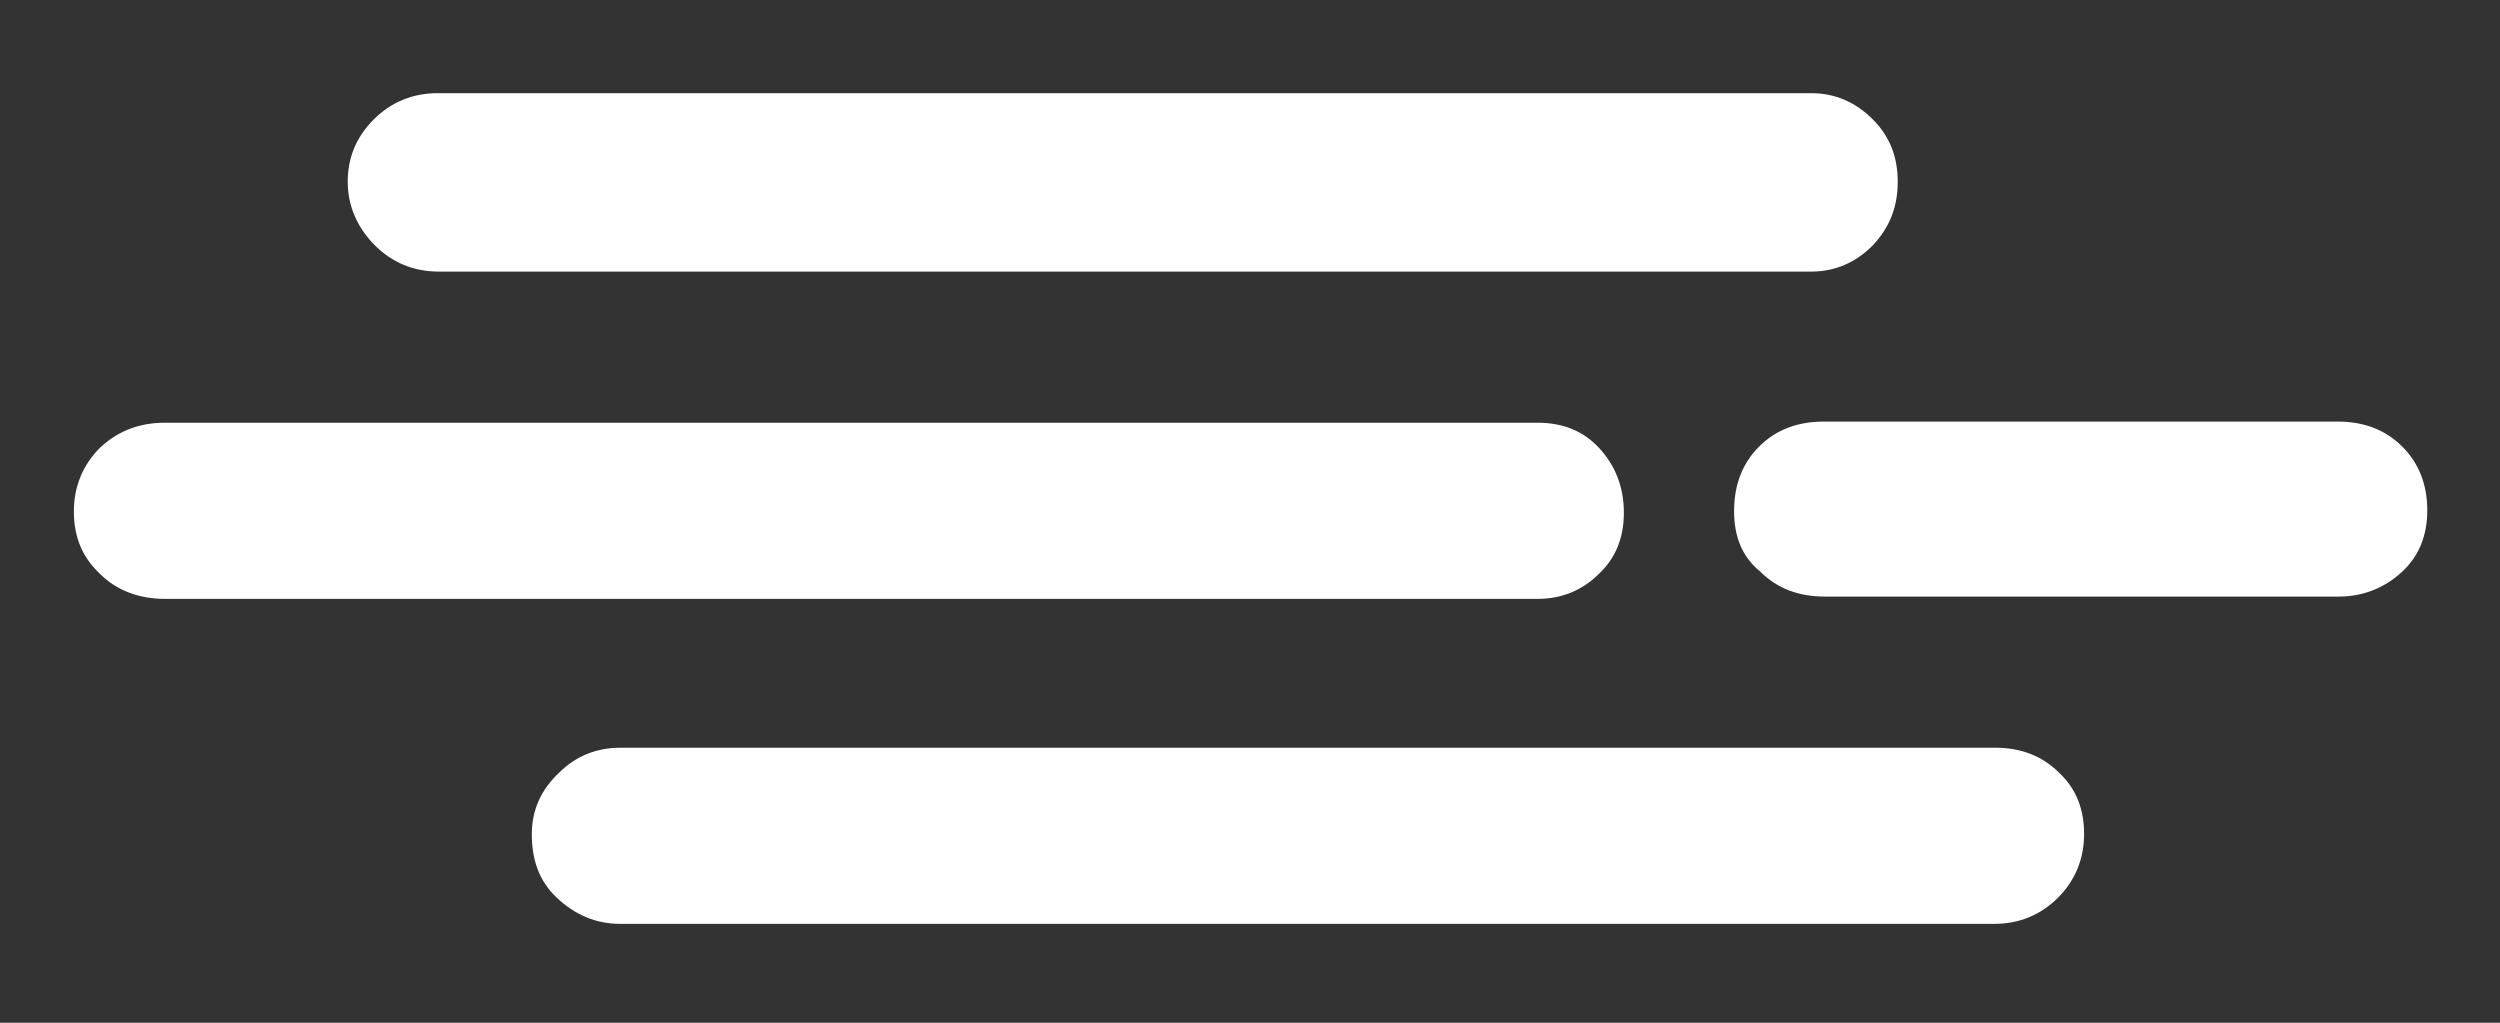 <svg width="22" height="9" viewBox="0 0 22 9" fill="none" xmlns="http://www.w3.org/2000/svg">
<rect x="0" y="0" width="22" height="9" fill="#333333" stroke="none"/>
<path d="M0.65 4.5C0.65 4.28 0.73 4.09 0.88 3.94C1.04 3.79 1.23 3.72 1.45 3.72H13.53C13.75 3.72 13.93 3.79 14.07 3.94C14.21 4.09 14.29 4.28 14.29 4.51C14.29 4.73 14.22 4.91 14.07 5.05C13.93 5.19 13.75 5.27 13.53 5.27H1.45C1.23 5.27 1.03 5.2 0.88 5.05C0.72 4.9 0.65 4.72 0.65 4.5ZM3.06 1.6C3.06 1.38 3.14 1.2 3.29 1.05C3.44 0.9 3.63 0.82 3.85 0.82H15.94C16.15 0.82 16.33 0.9 16.48 1.05C16.63 1.2 16.7 1.38 16.7 1.6C16.7 1.82 16.63 2 16.48 2.16C16.33 2.31 16.15 2.39 15.94 2.39H3.86C3.64 2.39 3.45 2.31 3.3 2.16C3.15 2.01 3.06 1.82 3.06 1.6ZM4.68 7.34C4.68 7.13 4.76 6.95 4.92 6.8C5.06 6.66 5.24 6.58 5.46 6.58H17.56C17.78 6.58 17.97 6.65 18.12 6.8C18.27 6.94 18.34 7.12 18.34 7.34C18.34 7.56 18.26 7.75 18.11 7.9C17.96 8.05 17.77 8.13 17.55 8.13H5.46C5.24 8.13 5.06 8.05 4.9 7.9C4.74 7.75 4.68 7.56 4.68 7.34ZM15.26 4.5C15.26 4.27 15.33 4.08 15.48 3.93C15.63 3.78 15.82 3.71 16.05 3.71H20.57C20.8 3.71 20.99 3.78 21.14 3.93C21.29 4.08 21.36 4.27 21.36 4.49C21.36 4.71 21.29 4.89 21.14 5.03C20.99 5.17 20.8 5.25 20.58 5.25H16.06C15.83 5.25 15.64 5.18 15.49 5.03C15.33 4.9 15.26 4.72 15.26 4.5Z" fill="white"/>
</svg>
